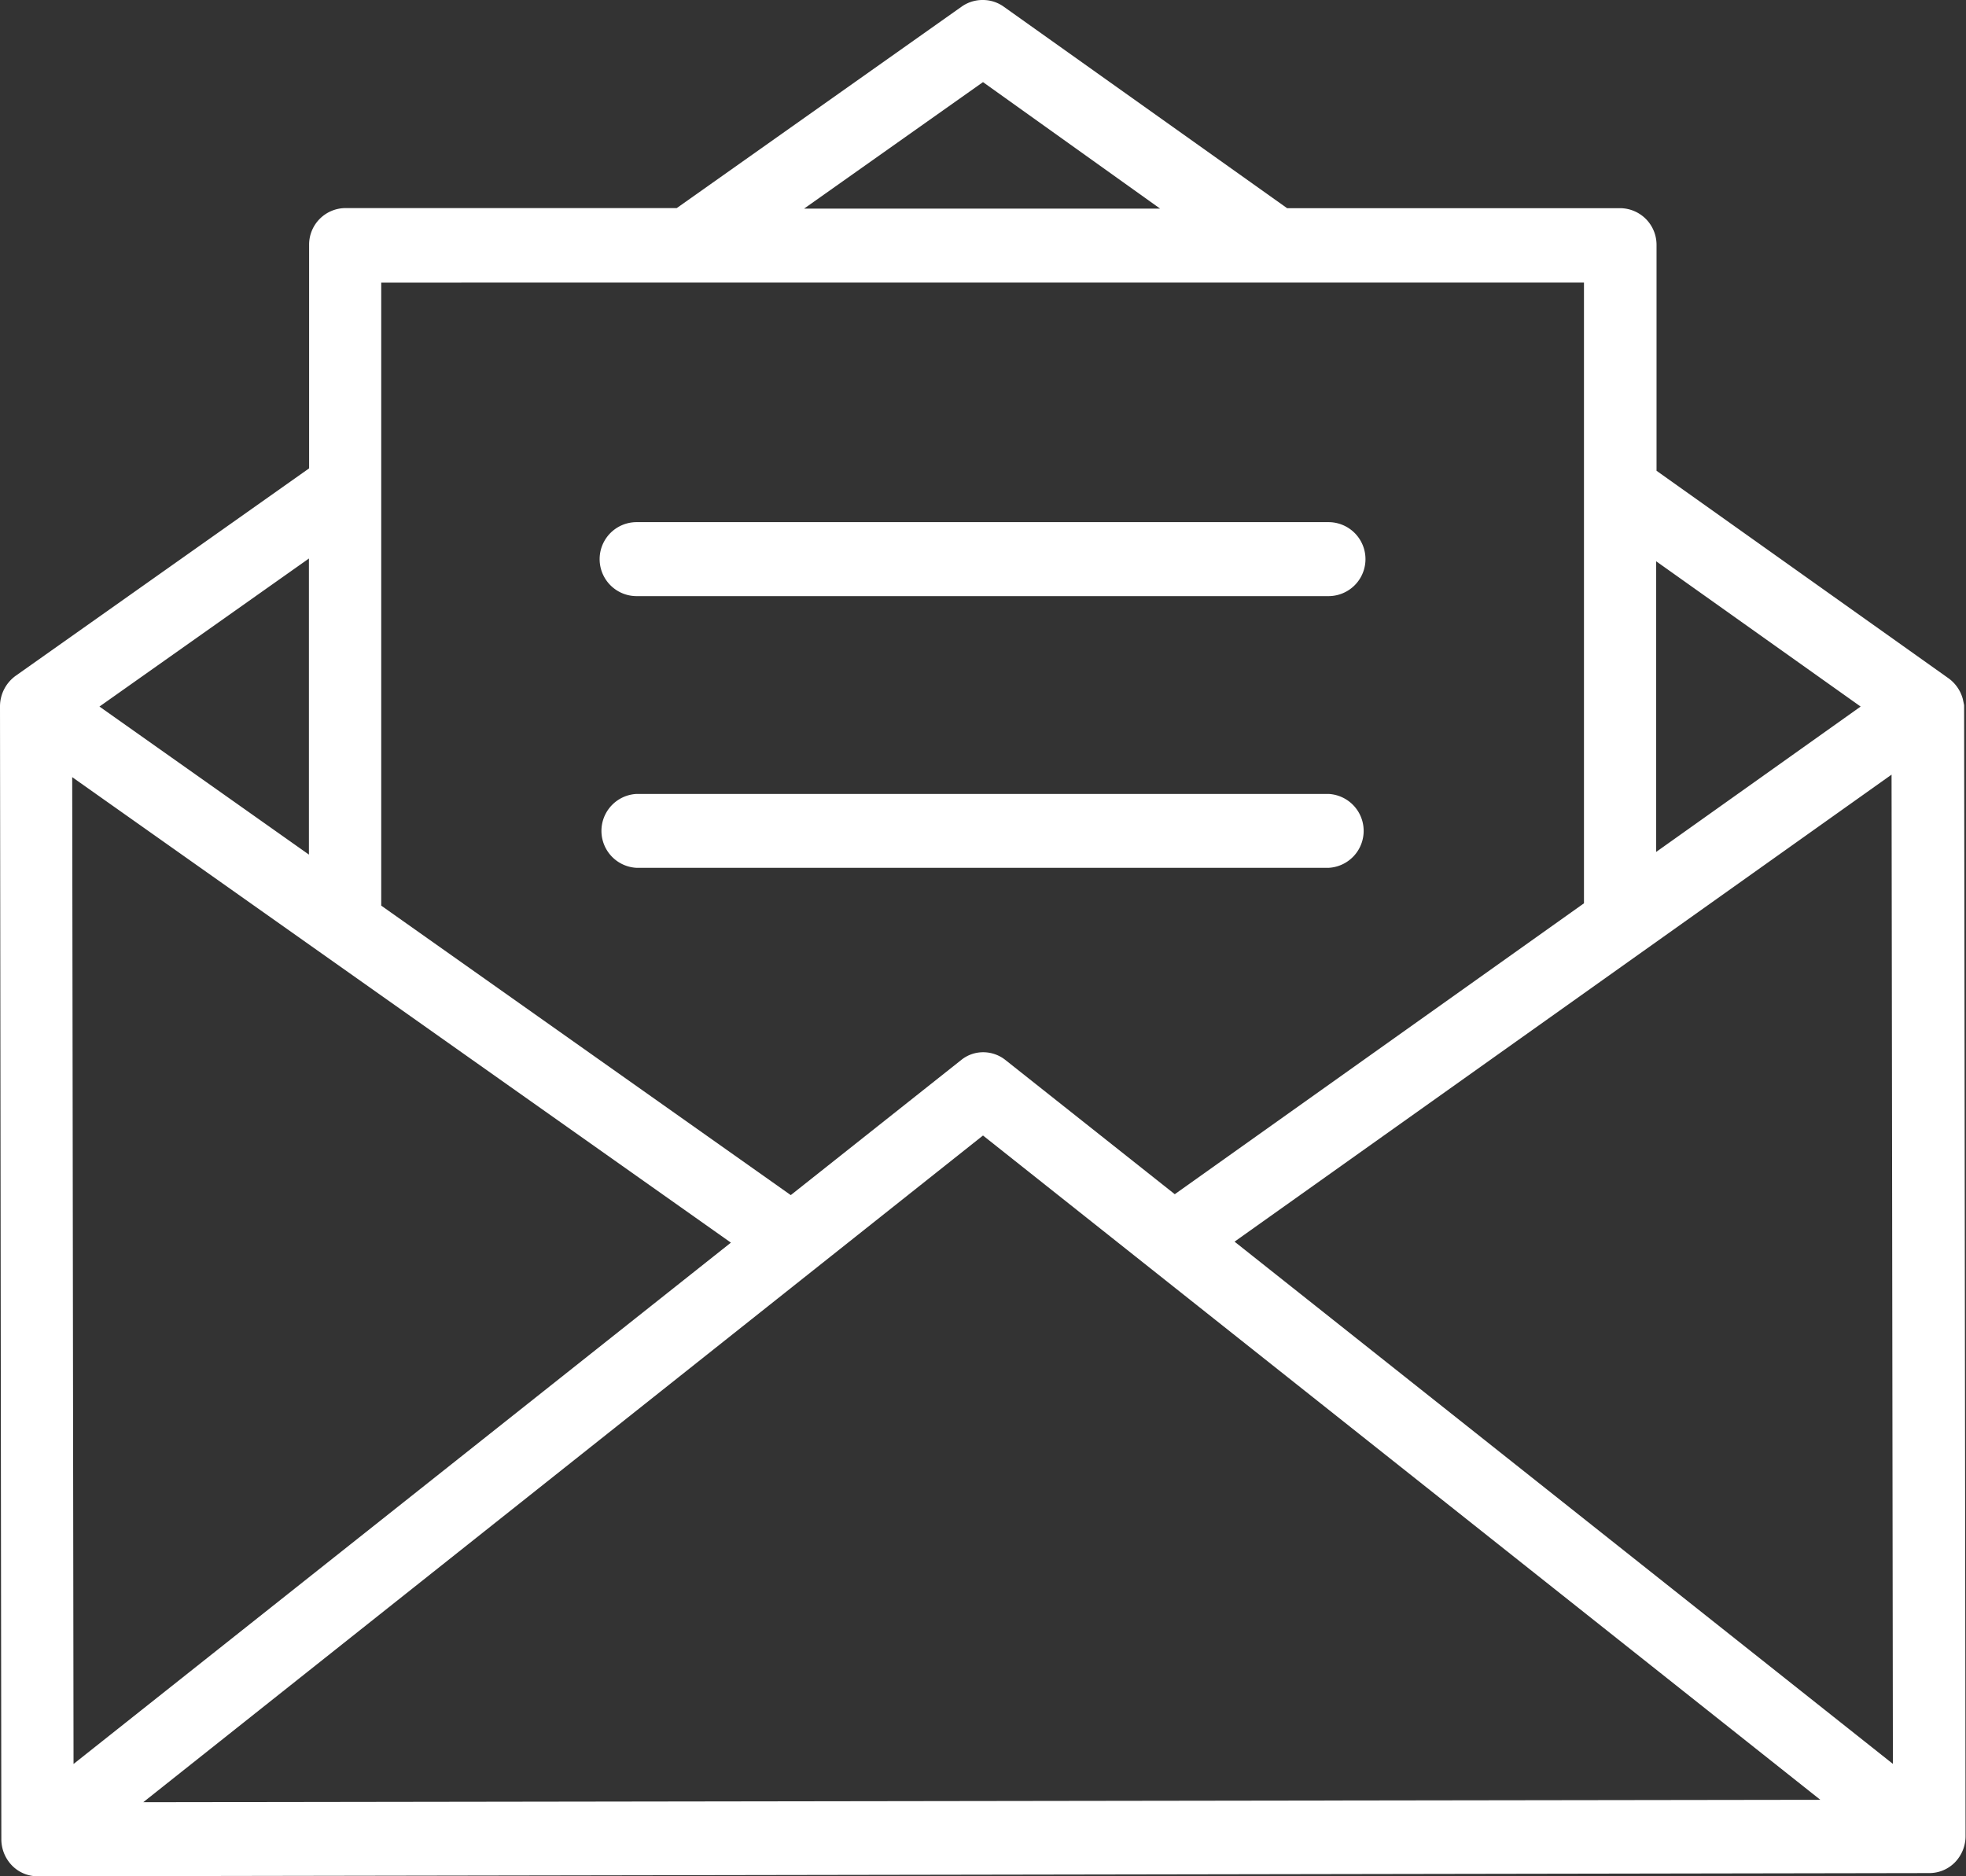 <svg xmlns="http://www.w3.org/2000/svg" width="22" height="21" viewBox="0 0 22 21">
  <rect x="0" y="0" width="22" height="21" fill="#333333" stroke="none"/>
<defs>
    <style>
      .cls-1 {
        fill: #fff;
        fill-rule: evenodd;
      }
    </style>
  </defs>
  <path id="bulk-email" class="cls-1" d="M224.421,121a0.4,0.4,0,0,1-.287-0.121,0.422,0.422,0,0,1-.119-0.293L224,107.906a0.423,0.423,0,0,1,.175-0.342l3.284-2.322v-2.5a0.409,0.409,0,0,1,.4-0.413h3.714l3.191-2.257A0.405,0.405,0,0,1,235,100a0.4,0.4,0,0,1,.231.074l3.172,2.256h3.729a0.41,0.41,0,0,1,.405.413v2.526l3.268,2.323a0.422,0.422,0,0,1,.159.23l0.015,0.07,0.016,12.657a0.421,0.421,0,0,1-.118.294,0.4,0.4,0,0,1-.285.121L224.42,121h0Zm1.182-.829,18.767-.027L235,112.709Zm-0.78-.428,7.356-5.835-7.371-5.21Zm12.992-5.846,7.367,5.845-0.015-11.072Zm-9.549-3.761,4.583,3.24,1.907-1.512a0.389,0.389,0,0,1,.246-0.087,0.4,0.4,0,0,1,.244.083l1.9,1.506,4.579-3.256v-6.947H228.266v6.973Zm-3.153-2.228,2.344,1.657v-3.314Zm17.42,1.627,2.288-1.627-2.288-1.626v3.253Zm-9.535-7.2h3.984L235,100.919Zm-1.874,4.337a0.414,0.414,0,0,1,0-.828h7.742a0.414,0.414,0,0,1,0,.828h-7.742Zm0,3.041a0.414,0.414,0,0,1,0-.827h7.742a0.414,0.414,0,0,1,0,.827h-7.742Z" transform="translate(-224 -100)"/>
</svg>
